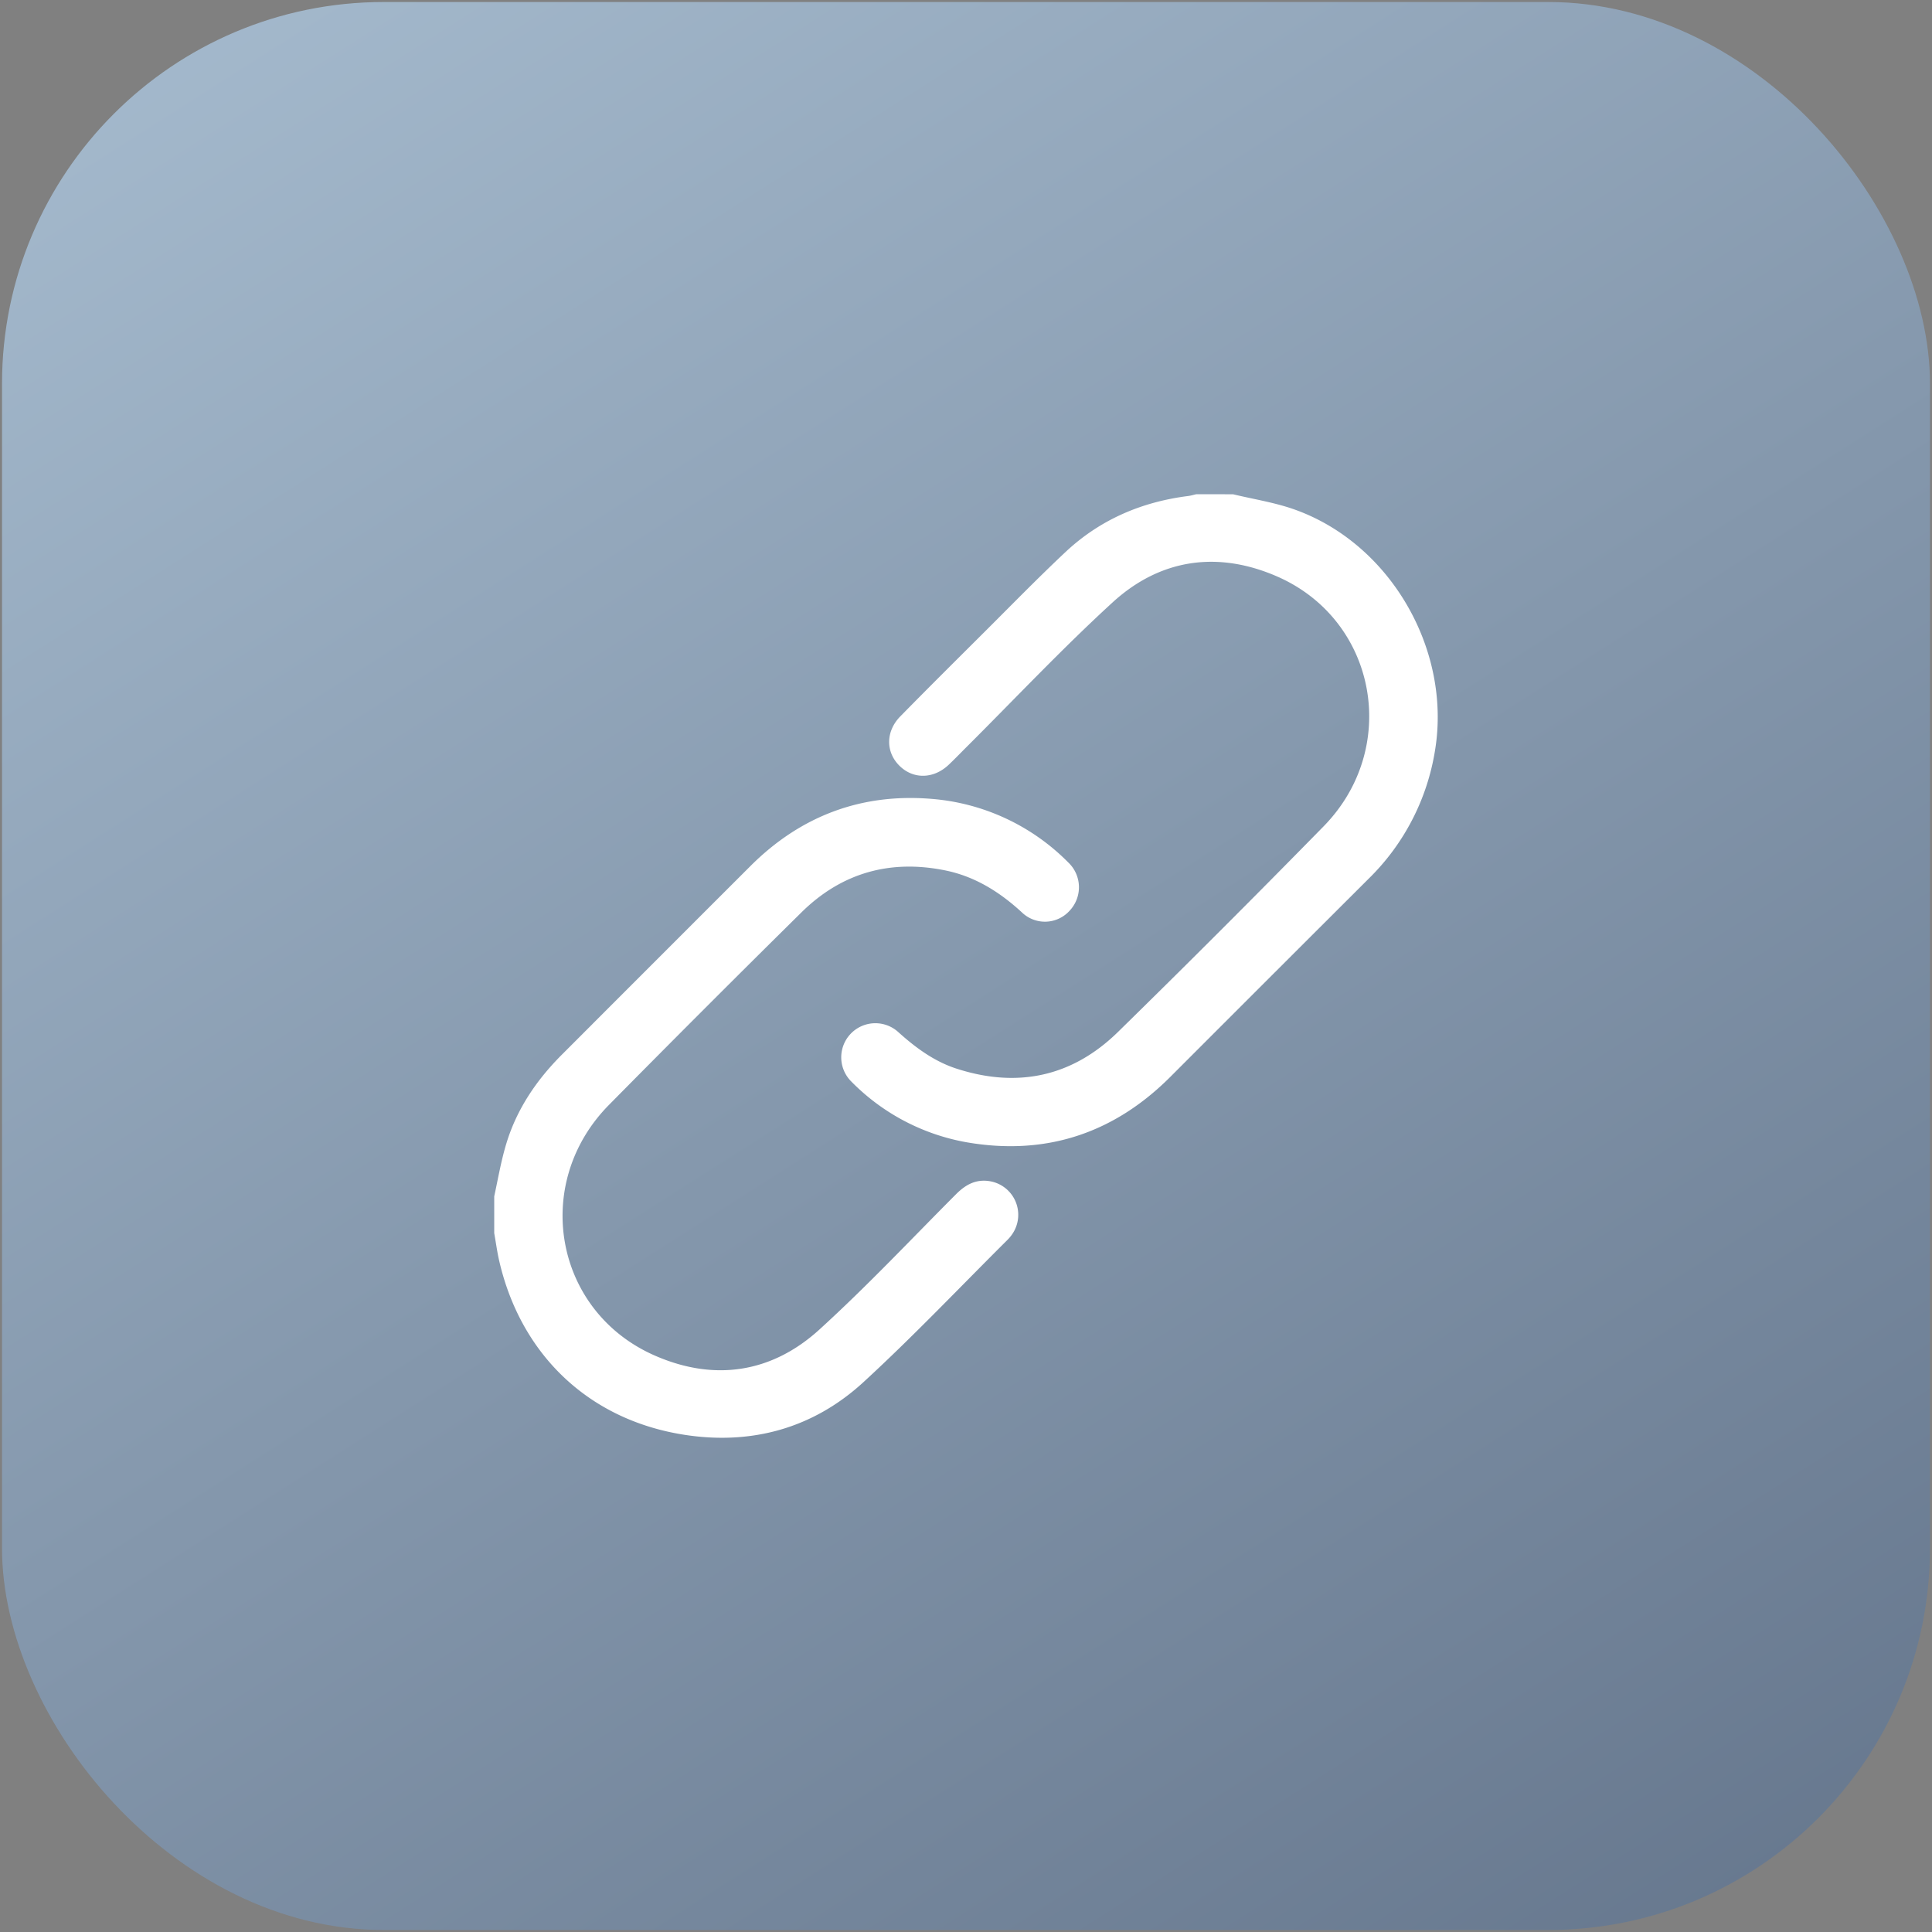 <svg id="Слой_1" data-name="Слой 1" xmlns="http://www.w3.org/2000/svg" xmlns:xlink="http://www.w3.org/1999/xlink" viewBox="0 0 499 499"><rect x="0" y="0" width="499" height="499" fill="#808080" stroke="none"/><defs><linearGradient id="Безымянный_градиент" x1="-81.32" y1="771.23" x2="595.41" y2="-291.93" gradientTransform="matrix(1, 0, 0, -1, 0, 501)" gradientUnits="userSpaceOnUse"><stop offset="0" stop-color="#c0d7e9"/><stop offset="1" stop-color="#48576f"/></linearGradient></defs><rect x="0.52" y="0.52" width="497.96" height="497.96" rx="98.6" style="fill:url(#Безымянный_градиент)"/><path d="M318.47,127.66c5.15,1.24,10.43,2.06,15.41,3.77,25,8.61,41,36.13,36.79,62.2A59.44,59.44,0,0,1,353.45,227q-25.68,25.62-51.33,51.29c-14.56,14.49-32.07,20.24-52.34,16.76a55.26,55.26,0,0,1-30-15.81,8.81,8.81,0,0,1,12.11-12.78c4.52,4.08,9.33,7.66,15.16,9.55,15.75,5.1,29.88,2.1,41.7-9.47q26.85-26.3,53.16-53.16c19.8-20.27,13.71-53.24-12.06-64.49-15.28-6.66-30.14-4.61-42.51,6.72-12.92,11.83-24.95,24.61-37.37,37-1.63,1.62-3.22,3.28-4.89,4.87-3.93,3.75-9.2,3.85-12.78.29s-3.56-8.9.26-12.77c7.28-7.42,14.65-14.73,22-22.06,6.85-6.83,13.61-13.76,20.66-20.38,8.89-8.33,19.61-12.93,31.67-14.45.7-.09,1.39-.3,2.08-.46Z" style="fill:#fff"/><path d="M127.65,309c1-4.62,1.8-9.33,3.19-13.84,2.71-8.81,7.77-16.24,14.25-22.73q24.39-24.42,48.79-48.8c12.87-12.83,28.45-18.76,46.55-17.31a55.88,55.88,0,0,1,35.5,16.45,8.82,8.82,0,0,1,.35,12.43,8.58,8.58,0,0,1-12.38.42c-5.72-5.26-12.09-9.25-19.76-10.81-14.25-2.9-26.78.62-37.14,10.84q-25.06,24.74-49.79,49.8c-20,20.36-14,53.31,11.9,64.66,15.29,6.71,30.13,4.57,42.52-6.71s23.62-23.25,35.34-35c2.37-2.37,5-3.85,8.46-3.35a8.8,8.8,0,0,1,6.05,13.65,10,10,0,0,1-1.2,1.47c-12.37,12.3-24.41,25-37.23,36.78-13,11.95-28.89,16.33-46.29,13.63-24.6-3.82-42.2-20.61-47.81-44.86-.55-2.38-.87-4.81-1.3-7.22Z" style="fill:#fff"/></svg>